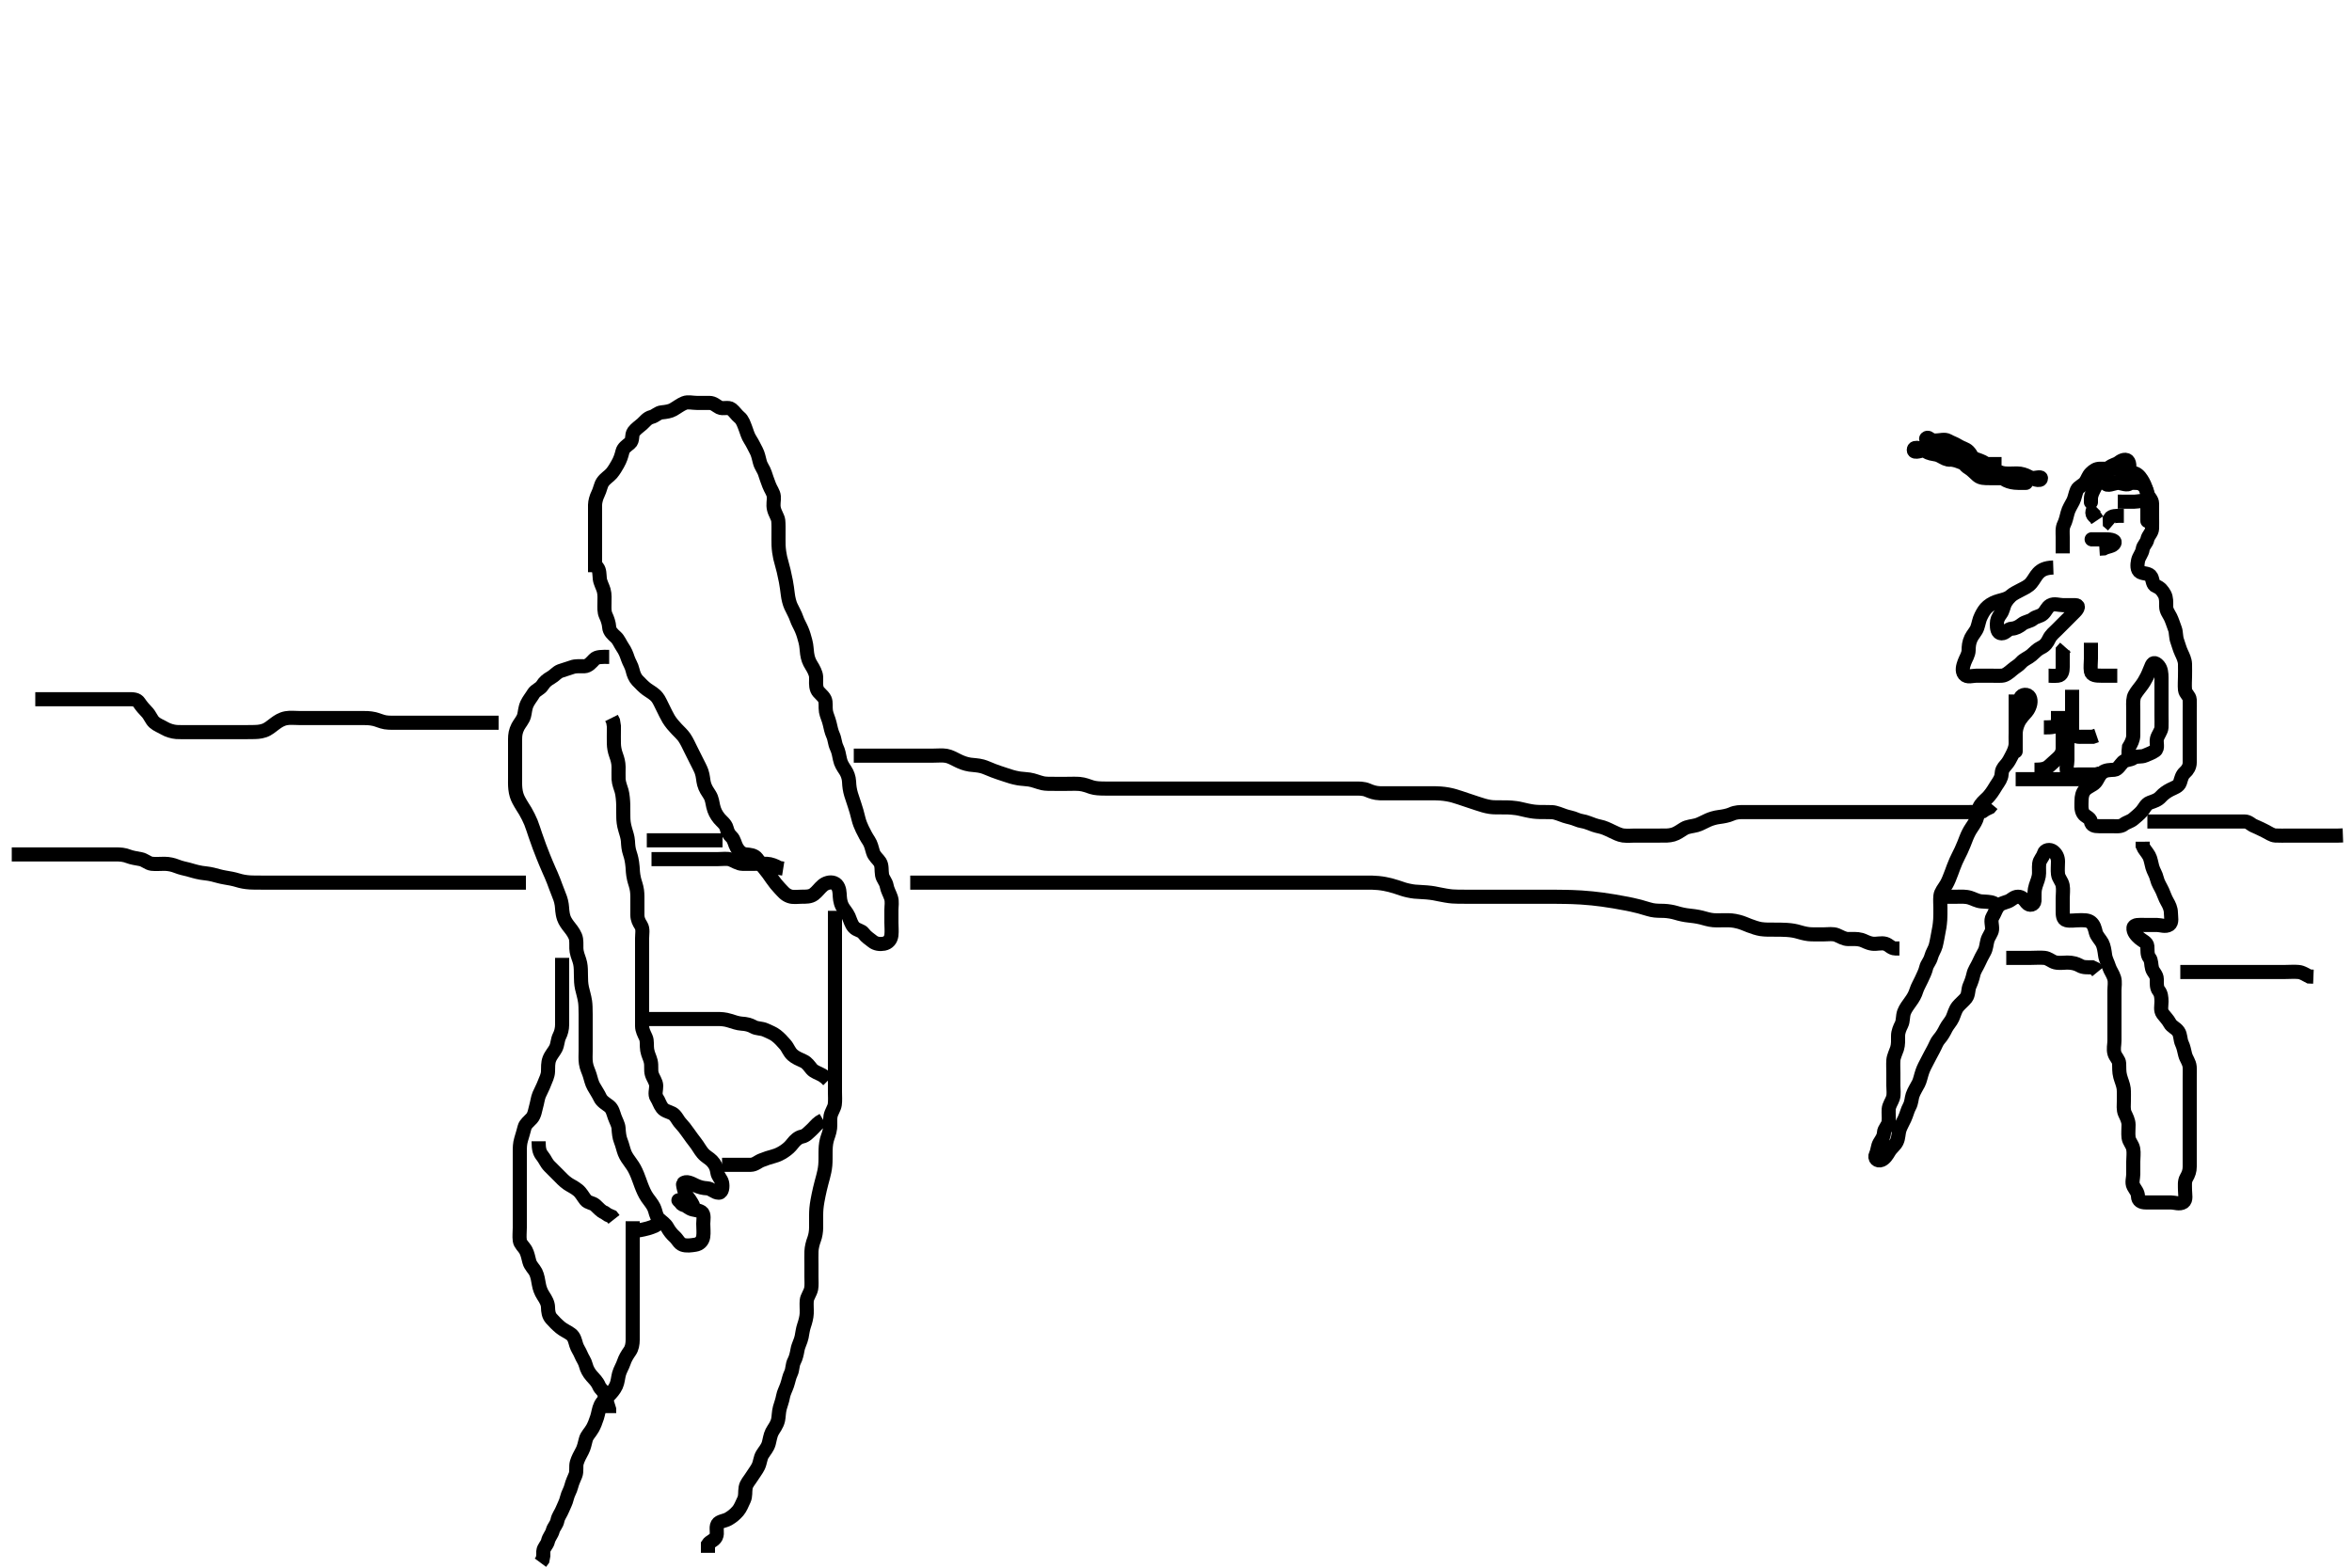 <svg width="500" height="333.333" xmlns="http://www.w3.org/2000/svg" xmlns:svg="http://www.w3.org/2000/svg" xmlns:xlink="http://www.w3.org/1999/xlink">
 <!-- Created with SVG-edit - http://svg-edit.googlecode.com/ -->
 <g display="inline" class="layer">
  <title>Layer 1</title>
  <path t="0,159,182,222,240,257,257,275,275,292,292,308,334,354,371,388,388,404,405,422,438,438,462,494,512,529,548,548,564,564,581,581,599,630,669,688,705,723,739,755,772,789,822,839,856,856,886,925,925,958,982,1021,1054,1086,1110,1127,1150,1174,1214,1232,1254,1278,1295,1318,1318,1340,1357,1374,1391,1407,1424,1424,1440,1440,1458,1487,1487,1510,1528,1545,1563,1563,1581,1581,1597,1615,1632,1632,1650,1650,1668,1685,1711,1711,1711,1735,1735,2039,2060,2061,2061,2076,2076,2076,2076,2093,2093,2093,2093,2093,2109,2109,2109,2126,2126,2143,2144,2159,2160,2176,2192,2209,2209,2209,2227,2227,2227,2243,2244,2260,2260,2277,2277,2294,2294,2310,2310,2327,2344,2344,2362,2362,2379,2379,2396,2397,2414,2414,2431,2431,2448,2466,2466,2484,2501,2501,2518,2518,2535,2535,2552,2570,2570,2570,2587,2587,2587,2587,2605,2621,2622,2622,2638,2638,2656,2656,2677,2677,2694,2711,2711,2729,2729,2745,2761,2761,2778,2795,2811,2828,2846,2863,2864,2887,2912,2976,2999,3024,3102,3142,3143,3168,3192,3246,3261,3278,3296,3312,3329,3329,3346,3362,3379,3379,3396,3414,3414,3431,3431,3456,3456,3511,3536,3554,3571,3571,3589,3589,3616,3648,3665,3683,3683,3700,3701,3718,3718,3718,3719,3736,3736,3736,3753,3753,3753,3771,3771,3792,3816,3881,3898,3916,3933,3934,3951,3968,4010,4032,4047,4064,4082,4082,4098,4098,4114,4115,4132,4132,4149,4149,4167,4167,4167,4183,4184,4201,4201,4201,4218,4218,4235,4235,4253,4253,4271,4271,4271,4287,4288,4288,4305,4306,4323,4323,4323,4340,4341,4358,4359,4375,4393,4393,4410,4411,4431,4432,4449,4466,4466,4482,4482,4500,4515,4515,4533,4550,4550,4566,4566,4583,4600,4600,4616,4633,4650,4651,4668,4668,4686,4703,4720,4768" d="M126.5,121.667C126.5,119.867 126.5,119.024 126.5,118.146C126.5,117.256 126.5,116.345 126.5,115.456C126.5,114.467 126.5,113.688 126.5,112.688C126.5,111.868 126.5,111.067 126.5,110.167C126.5,109.267 126.485,108.362 126.5,107.345C126.511,106.666 126.77,105.715 127.147,104.971C127.554,104.171 127.697,103.132 128.111,102.528C128.685,101.689 129.446,101.313 130,100.667C130.524,100.055 130.976,99.27 131.301,98.696C131.867,97.699 132.097,96.927 132.333,96C132.528,95.236 133.208,94.791 133.889,94.241C134.637,93.639 134.177,92.512 134.721,91.788C135.205,91.145 135.917,90.682 136.5,90.167C137.138,89.603 137.571,88.903 138.5,88.667C139.324,88.457 139.823,87.761 140.685,87.677C141.61,87.587 142.47,87.452 143.1,87.092C143.964,86.598 144.629,86.049 145.475,85.703C146.241,85.389 147.2,85.667 148.1,85.667C149,85.667 149.9,85.667 150.796,85.667C151.721,85.667 152.238,86.277 152.936,86.631C153.707,87.022 154.821,86.463 155.5,87C156.144,87.51 156.596,88.256 157.216,88.752C157.844,89.255 158.155,90.232 158.475,91.077C158.808,91.96 158.973,92.696 159.5,93.5C159.941,94.173 160.331,95.019 160.784,95.867C161.133,96.519 161.314,97.394 161.536,98.267C161.755,99.129 162.38,99.878 162.584,100.552C162.874,101.509 163.159,102.201 163.5,103.146C163.803,103.986 164.438,104.76 164.499,105.552C164.571,106.489 164.285,107.212 164.536,108.256C164.75,109.149 165.367,109.995 165.443,110.672C165.526,111.413 165.5,112.523 165.5,113.379C165.5,114.229 165.485,115.21 165.511,115.939C165.54,116.776 165.71,117.97 165.857,118.576C166.092,119.543 166.313,120.234 166.6,121.409C166.703,121.832 166.897,122.705 167.064,123.58C167.222,124.412 167.375,125.503 167.475,126.359C167.58,127.263 167.841,128.274 168.111,128.867C168.572,129.88 169.042,130.623 169.333,131.5C169.614,132.344 170.049,133.003 170.416,133.868C170.806,134.786 170.983,135.496 171.216,136.353C171.483,137.335 171.461,138.172 171.584,138.983C171.737,139.989 171.968,140.656 172.5,141.5C172.938,142.195 173.448,143.149 173.489,143.877C173.545,144.865 173.341,145.7 173.721,146.645C173.992,147.317 174.963,147.865 175.333,148.667C175.658,149.37 175.43,150.333 175.585,151.268C175.72,152.08 176.146,152.848 176.379,153.867C176.554,154.635 176.761,155.625 177.075,156.292C177.468,157.128 177.447,158.057 177.853,158.91C178.238,159.719 178.374,160.483 178.557,161.424C178.738,162.351 179.19,163.023 179.699,163.783C180.131,164.428 180.461,165.318 180.499,166.183C180.542,167.187 180.653,168.004 180.936,168.939C181.103,169.49 181.502,170.666 181.699,171.264C181.982,172.124 182.216,172.896 182.475,174.005C182.668,174.833 183.017,175.69 183.301,176.268C183.793,177.266 184.186,178.019 184.699,178.783C185.131,179.427 185.346,180.341 185.584,181.183C185.834,182.066 186.692,182.699 187.064,183.303C187.546,184.084 187.343,185.028 187.511,186.031C187.656,186.898 188.333,187.438 188.495,188.367C188.651,189.254 189.118,189.977 189.415,190.867C189.701,191.724 189.5,192.667 189.5,193.467C189.5,194.367 189.5,195.231 189.5,196.188C189.5,197.067 189.607,197.973 189.499,198.867C189.387,199.786 188.843,200.474 187.9,200.656C187.037,200.823 186.133,200.68 185.5,200.167C184.875,199.659 184.13,199.217 183.583,198.468C183.075,197.775 182.172,197.86 181.521,197.146C180.938,196.508 180.716,195.532 180.416,194.867C180.01,193.966 179.358,193.367 179.021,192.667C178.562,191.714 178.542,190.913 178.495,190.014C178.451,189.148 178.186,188.09 177.3,187.752C176.455,187.43 175.467,187.792 174.9,188.277C174.153,188.916 173.778,189.557 173,190.146C172.263,190.704 171.299,190.667 170.333,190.667C169.5,190.667 168.624,190.842 167.839,190.559C166.858,190.205 166.476,189.618 165.751,188.871C165.255,188.36 164.631,187.596 164.161,186.903C163.603,186.078 163.016,185.267 162.5,184.667C161.984,184.067 161.435,183.235 160.911,182.539C160.352,181.797 159.412,181.757 158.5,181.667C157.654,181.583 157.019,180.911 156.621,180.224C156.186,179.471 156.098,178.513 155.501,177.951C154.968,177.448 154.69,176.934 154.464,176.067C154.239,175.201 153.362,174.599 152.9,174.031C152.245,173.224 151.859,172.477 151.621,171.467C151.441,170.699 151.373,169.81 150.889,169.041C150.436,168.321 149.935,167.673 149.667,166.667C149.457,165.882 149.482,165.046 149.143,164.067C148.93,163.451 148.4,162.467 148,161.667C147.7,161.067 147.2,160.067 146.9,159.467C146.4,158.467 146.05,157.656 145.5,156.833C145.122,156.268 144.327,155.506 143.847,155.01C143.319,154.462 142.634,153.687 142.136,152.867C141.78,152.281 141.3,151.267 141,150.667C140.5,149.667 140.142,148.841 139.743,148.324C139.095,147.485 138.293,147.125 137.522,146.567C136.882,146.104 136.185,145.381 135.5,144.667C135.01,144.156 134.663,143.337 134.475,142.492C134.263,141.54 133.76,140.876 133.475,140.031C133.191,139.19 132.933,138.463 132.301,137.552C131.885,136.951 131.514,135.994 130.932,135.467C130.278,134.874 129.555,134.257 129.5,133.345C129.448,132.493 129.128,131.6 128.784,130.868C128.409,130.071 128.5,129.183 128.5,128.319C128.5,127.303 128.596,126.443 128.333,125.5C128.143,124.818 127.594,123.845 127.511,123.077C127.413,122.172 127.489,121.277 127,120.667L126.511,120.056" id="svg_1" stroke-width="3" stroke="#000" fill="none"/>
  <path t="5734,6031,6049,6065,6065,6082,6104,6120,6120,6138,6139,6163,6187,6219,6237,6259,6276,6294,6312,6312,6329,6346,6364,6381,6381,6398,6398,6398,6416,6437,6437,6454,6454,6475,6507,6525,6542,6559,6559,6577,6577,6593,6594,6610,6610,6610,6628,6628,6628,6645,6645,6645,6645,6663,6663,6663,6680,6680,6680,6680,6698,6698,6698,6698,6698,6714,6714,6714,6714,6732,6732,6732,6749,6750,6750,6767,6767,6767,6786,6787,6803,6804,6804,6820,6820,6837,6838,6838,6853,6854,6871,6871,6871,6887,6887,6887,6904,6904,6904,6921,6921,6922,6938,6938,6938,6938,6956,6956,6956,7227,7227,7245,7245,7262,7262,7279,7279,7297,7297,7314,7314,7331,7349,7349,7366,7383,7383,7401,7401,7418,7419,7435,7435,7455,7472,7472,7488,7489,7506,7506,7523,7523,7539,7539,7560,7560,7560,7560,7574,7574,7592,7592,7609,7610,7626,7627,7644,7662,7680,7697,7715,7733,7751,7768,7786,7813,7845,7891,7939,7957,7957,7973,7991,8007,8075,8076,8093,8110,8127,8144,8144,8161,8189,8276,8452,8487,8509,8509,8541,8562,8685,8702,8720,8737,8737,8755,8772,8868,8885,8909,8943,8960,8977,8977,8994,8994,9022,9068,9094,9128,9146,9317,9342,9361,9378,9378,9394,9394,9395,9410,9411,9427,9427,9444,9444,9444,9461,9461,9461,9477,9494,9511,9511,9529,9544,9580,9596,9614,9631,9649,9649,9666,9684,9701,9719,9719,9736,9736,9736,9753,9753,9771,9788,9789,9805,9822,9823,9840,9857,9857,9875,9875,9894,9911,9911,9928,9945,9946,9964,9964,9964,9964,9980,9980,9981,9998,9998,10016,10048,10082,10100,10100,10118,10118,10134,10135,10152,10152,10152,10169,10169,10169,10186,10186,10186,10204,10204,10204,10221,10222,10238,10239,10255,10255,10273,10273,10273,10290,10290,10290,10291,10308,10308,10308,10326,10343,10343,10360,10409,10427,10444,10445,10462,10463,10463,10481,10481,10498,10498,10559,10559" d="M129.5,139.667C127.889,139.667 126.906,139.602 126.3,140.235C125.69,140.871 125.102,141.631 124.195,141.667C123.334,141.701 122.455,141.533 121.522,141.888C120.862,142.139 119.945,142.368 119.111,142.677C118.377,142.95 117.872,143.66 117.1,144.092C116.282,144.55 115.739,145.028 115.278,145.766C114.831,146.484 113.862,146.722 113.416,147.468C112.984,148.19 112.347,148.962 112.021,149.688C111.594,150.637 111.611,151.474 111.416,152.181C111.169,153.077 110.46,153.811 110.111,154.492C109.608,155.472 109.505,156.256 109.5,157.167C109.495,158.067 109.5,158.967 109.5,159.867C109.5,160.767 109.5,161.552 109.5,162.503C109.5,163.268 109.5,164.271 109.5,165.124C109.5,166.088 109.469,166.895 109.557,167.714C109.669,168.752 109.917,169.456 110.262,170.119C110.778,171.112 111.332,171.899 111.675,172.477C112.023,173.064 112.627,174.262 112.864,174.867C113.214,175.76 113.497,176.668 113.805,177.576C114.019,178.209 114.25,178.884 114.667,180C114.979,180.835 115.324,181.707 115.5,182.146C115.845,183.005 116.329,184.169 116.743,185.1C116.977,185.626 117.313,186.342 117.7,187.351C118.012,188.162 118.295,188.985 118.699,189.983C118.976,190.668 119.263,191.342 119.416,192.351C119.539,193.162 119.467,194.015 119.862,195.209C120.083,195.88 120.664,196.669 121.148,197.267C121.636,197.869 122.34,198.85 122.458,199.667C122.602,200.657 122.444,201.476 122.585,202.267C122.768,203.29 123.137,203.888 123.333,204.833C123.495,205.61 123.489,206.441 123.5,207.5C123.51,208.441 123.52,209.126 123.721,210.088C123.894,210.91 124.198,211.762 124.379,212.967C124.468,213.563 124.495,214.467 124.5,215.667C124.503,216.267 124.5,217.167 124.5,218.067C124.5,218.967 124.5,219.856 124.5,220.709C124.5,221.745 124.5,222.42 124.5,223.5C124.5,224.292 124.426,225.16 124.557,226.071C124.702,227.081 125.131,227.812 125.379,228.645C125.605,229.406 125.816,230.341 126.204,231.014C126.741,231.943 127.249,232.699 127.553,233.367C127.94,234.22 128.863,234.708 129.479,235.188C130.223,235.767 130.375,236.697 130.667,237.5C130.971,238.337 131.447,239.148 131.489,239.841C131.555,240.912 131.663,241.835 131.925,242.492C132.328,243.502 132.463,244.313 132.785,245.151C133.059,245.863 133.616,246.633 134.1,247.292C134.721,248.138 135.03,248.695 135.5,249.833C135.821,250.611 135.988,251.171 136.3,251.983C136.685,252.986 137.054,253.85 137.6,254.645C138.063,255.319 138.642,255.966 138.979,256.667C139.438,257.619 139.434,258.589 140.021,259.146C140.746,259.834 141.44,260.217 141.853,260.967C142.314,261.805 142.818,262.413 143.416,262.951C144.054,263.524 144.374,264.392 145.111,264.656C145.948,264.956 146.911,264.8 147.8,264.662C148.73,264.518 149.351,263.897 149.495,262.967C149.633,262.077 149.5,261.146 149.5,260.183C149.5,259.492 149.799,258.16 149.143,257.724C148.356,257.201 147.453,257.36 146.7,256.951C145.902,256.517 145.387,256.003 144.699,255.583C143.875,255.079 144.272,255.022 144.721,255.766C145.097,256.389 146.191,256.297 146.979,256.688C147.716,257.053 147.434,256.487 147.064,255.805C146.528,254.818 145.85,254.266 145.585,253.467C145.302,252.608 145.151,251.73 145.209,251.667C145.836,250.975 147.04,251.646 147.804,252.019C148.691,252.453 149.501,252.629 150.333,252.667C151.196,252.706 151.887,253.603 152.796,253.605C153.557,253.607 153.682,252.289 153.499,251.468C153.318,250.661 152.606,250.139 152.489,249.256C152.367,248.329 152.053,247.586 151.333,246.833C150.744,246.217 150.073,245.989 149.385,245.183C148.842,244.545 148.401,243.687 147.864,243.005C147.334,242.333 146.851,241.658 146.325,240.917C145.672,239.996 145.267,239.472 144.701,238.869C144.032,238.156 143.705,237.16 142.932,236.751C142.279,236.404 141.264,236.22 140.784,235.583C140.207,234.817 140.082,234.112 139.622,233.445C139.117,232.715 139.525,231.666 139.5,230.867C139.471,229.965 138.815,229.244 138.557,228.362C138.314,227.533 138.559,226.63 138.333,225.667C138.141,224.848 137.764,224.286 137.585,223.268C137.422,222.335 137.648,221.37 137.279,220.567C136.92,219.788 136.505,219.031 136.5,218.183C136.495,217.319 136.5,216.292 136.5,215.5C136.5,214.667 136.5,213.688 136.5,212.868C136.5,211.91 136.5,211.014 136.5,210.151C136.5,209.292 136.5,208.345 136.5,207.625C136.5,206.5 136.5,205.709 136.5,204.856C136.5,204.265 136.5,203.068 136.5,202.188C136.5,201.352 136.5,200.353 136.5,199.513C136.5,198.553 136.745,197.536 136.279,196.788C135.82,196.053 135.505,195.481 135.5,194.551C135.496,193.783 135.501,192.82 135.5,191.98C135.499,190.983 135.527,190.161 135.415,189.351C135.275,188.339 134.956,187.657 134.784,186.897C134.515,185.712 134.537,185.015 134.475,184.317C134.356,182.998 134.151,182.184 133.925,181.524C133.591,180.549 133.542,179.781 133.489,178.831C133.447,178.063 133.12,177.071 132.925,176.431C132.57,175.259 132.526,174.42 132.511,173.82C132.477,172.5 132.507,171.784 132.489,171.052C132.472,170.328 132.374,168.99 132.147,168.185C131.958,167.514 131.543,166.555 131.5,165.667C131.462,164.868 131.51,163.952 131.5,163.056C131.49,162.146 131.261,161.352 131,160.646C130.642,159.676 130.519,158.867 130.501,158.067C130.479,157.067 130.5,156.267 130.5,155.269L130.5,154.381L130.333,153.333L130,152.667" id="svg_2" stroke-width="3" stroke="#000" fill="none"/>
  <path t="11891,12082,12100,12100,12119,12120,12136,12136,12136,12153,12153,12153,12169,12169,12186,12186,12203,12219,12219,12237,12237,12254,12254,12270,12270,12289,12304,12304,12322,12339,12339,12357,12375,12392,12392,12408,12408,12408,12426,12443,12444,12461,12461,12478,12478,12478,12496,12496,12514,12531,12531,12549,12549,12567,12567,12584,12601,12622,12637,12654,12671,12671,12687,12688,12704,12704,12721,12756,12786,12806,12821,12840,12858,12858,12876,12894,12911,12927,12927,12927,12945,12945,12962,12962,12980,12980,12998,13017,13296,13313,13314,13331,13348,13349,13366,13366,13387,13387,13404,13421,13440,13465,13483,13501,13521,13538,13557,13577,13594,13617,13641,13665,13683,13701,13745,13784,13802,13819,13960,13961" d="M119.5,203.667C119.5,205.424 119.5,206.324 119.5,207.071C119.5,208.068 119.5,208.903 119.5,209.833C119.5,210.619 119.5,211.441 119.5,212.5C119.5,213.431 119.5,214.265 119.5,215.267C119.5,216.067 119.501,217.065 119.5,217.831C119.499,218.781 119.272,219.631 118.925,220.303C118.506,221.115 118.571,222.066 118.143,222.914C117.793,223.607 117.13,224.287 116.785,225.183C116.464,226.017 116.524,226.988 116.5,227.805C116.471,228.773 116.031,229.511 115.784,230.184C115.438,231.125 115.003,231.889 114.621,232.767C114.328,233.441 114.216,234.435 114,235.167C113.784,235.899 113.655,237.097 113.057,237.767C112.467,238.429 111.701,238.976 111.521,239.688C111.276,240.654 111.024,241.45 110.784,242.267C110.496,243.246 110.502,244.01 110.5,245.041C110.498,245.988 110.5,246.667 110.5,247.645C110.5,248.551 110.5,249.492 110.5,250.183C110.5,251.256 110.5,252.167 110.5,253.067C110.5,253.967 110.5,254.867 110.5,255.767C110.5,256.481 110.5,257.435 110.5,258.167C110.5,259.333 110.5,260.125 110.5,261.056C110.5,261.952 110.376,262.875 110.5,263.767C110.612,264.568 111.347,265.071 111.784,265.867C112.14,266.515 112.312,267.394 112.536,268.267C112.761,269.142 113.543,269.81 113.889,270.503C114.262,271.246 114.417,272.271 114.553,273.067C114.691,273.872 114.966,274.679 115.5,275.5C116.014,276.291 116.481,277.066 116.5,277.967C116.519,278.866 116.623,279.702 117.204,280.367C117.761,281.003 118.463,281.708 119.136,282.267C119.788,282.809 120.541,283.104 121.333,283.667C122.097,284.209 122.24,285.106 122.504,285.962C122.741,286.725 123.188,287.249 123.511,288.056C123.827,288.845 124.315,289.398 124.536,290.267C124.755,291.129 125.181,291.899 125.784,292.583C126.311,293.18 126.956,293.773 127.333,294.667C127.664,295.45 128.318,295.665 128.499,296.468C128.696,297.345 128.557,298.31 129.216,298.751L129.5,299.667L129.5,300.467" id="svg_3" stroke-width="3" stroke="#000" fill="none"/>
  <path t="14773,14941,14941,14961,14962,14976,14976,14993,14993,15009,15009,15009,15026,15026,15026,15026,15042,15042,15042,15060,15060,15060,15076,15076,15094,15110,15127,15146,15164,15181,15182,15199,15199,15216,15217,15233,15251,15252,15270,15270,15287,15287,15304,15304,15304,15321,15321,15337,15338,15355,15372,15372,15390,15390,15410,15427,15444,15444,15461,15477,15499,15499,15517,15534,15534,15559,15559,15582,15583,15594,15612,15612,15631,15665,15665,15694,15712,15729,15751,15769,15804,15823,15841,15861,15879,15926,15959,15959" d="M134.5,259.667C134.5,261.672 134.5,262.416 134.5,263.524C134.5,264.281 134.5,265.319 134.5,266.014C134.5,267.063 134.5,267.721 134.5,268.721C134.5,269.708 134.5,270.423 134.5,271.5C134.5,272.181 134.5,273.146 134.5,274.065C134.5,274.966 134.5,275.856 134.5,276.709C134.5,277.745 134.5,278.646 134.5,279.265C134.5,280.262 134.5,281.181 134.5,282.146C134.5,283.067 134.5,283.967 134.5,284.867C134.5,285.767 134.337,286.669 133.889,287.303C133.404,287.991 132.884,288.823 132.621,289.645C132.364,290.451 131.825,291.269 131.584,292.152C131.391,292.86 131.334,293.89 130.979,294.646C130.563,295.532 129.983,296.17 129.333,296.833C128.855,297.322 128.078,297.937 127.669,298.784C127.283,299.584 127.226,300.436 126.925,301.38C126.631,302.306 126.297,303.12 125.979,303.688C125.432,304.664 124.761,305.191 124.536,306.067C124.312,306.939 124.133,307.815 123.784,308.467C123.331,309.314 122.871,310.138 122.621,310.988C122.379,311.814 122.665,312.829 122.333,313.667C122.055,314.369 121.655,315.165 121.447,316.014C121.222,316.936 120.746,317.541 120.525,318.492C120.293,319.492 119.897,320.098 119.557,320.962C119.228,321.799 118.669,322.438 118.511,323.267C118.329,324.215 117.709,324.668 117.501,325.468C117.289,326.284 116.687,326.838 116.5,327.667C116.3,328.551 115.585,328.952 115.5,329.867L115.5,330.767L115.333,331.667L114.889,332.267" id="svg_4" stroke-width="3" stroke="#000" fill="none"/>
  <path t="17372,17515,17515,17515,17535,17535,17535,17535,17550,17550,17550,17550,17550,17573,17573,17573,17573,17573,17583,17583,17583,17583,17600,17600,17600,17600,17617,17617,17633,17650,17650,17667,17684,17684,17702,17702,17719,17737,17737,17754,17776,17794,17812,17830,17847,17847,17863,17863,17880,17880,17897,17898,17916,17916,17916,17933,17934,17934,17950,17950,17951,17967,17967,17967,17967,17984,17984,17984,17984,17984,18001,18001,18025,18025,18042,18060,18077,18095,18095,18095,18112,18112,18129,18129,18146,18163,18163,18180,18180,18198,18198,18217,18234,18234,18251,18251,18268,18268,18286,18286,18302,18302,18302,18319,18320,18337,18353,18370,18371,18388,18406,18423,18441,18441,18458,18458,18475,18475,18492,18492,18492,18509,18510,18510,18527,18544,18544,18545,18561,18561,18578,18578,18578,18595,18595,18612,18612,18630,18630,18648,18648,18665,18682,18682,18702,18720,18736,18736,18754,18754,18770,18770,18803,18826,18861,18861,18882,18899,18916,18961,19001,19057" d="M177.5,193.667C177.5,195.685 177.5,196.524 177.5,197.155C177.5,198.188 177.5,199.313 177.5,200.113C177.5,200.528 177.5,201.833 177.5,202.751C177.5,203.692 177.5,204.167 177.5,205.114C177.5,206.5 177.5,207.381 177.5,208.231C177.5,208.646 177.5,209.462 177.5,210.667C177.5,211.465 177.5,212.256 177.5,213.41C177.5,214.5 177.5,215.18 177.5,216.125C177.5,216.98 177.5,217.98 177.5,218.82C177.5,219.781 177.5,220.667 177.5,221.467C177.5,222.303 177.5,223.324 177.5,224.071C177.5,225.065 177.5,225.831 177.5,226.783C177.5,227.833 177.5,228.646 177.5,229.557C177.5,230.371 177.5,231.267 177.5,232.167C177.5,233.077 177.578,233.995 177.464,234.841C177.354,235.659 176.74,236.39 176.557,237.324C176.413,238.059 176.554,239.071 176.464,239.867C176.349,240.877 175.96,241.676 175.784,242.352C175.527,243.339 175.512,244.187 175.501,245.068C175.491,245.967 175.521,246.869 175.443,247.767C175.365,248.67 175.147,249.577 174.979,250.208C174.8,250.882 174.493,251.998 174.301,252.832C174.103,253.694 173.926,254.542 173.785,255.328C173.571,256.524 173.502,257.406 173.5,258.319C173.498,259.014 173.501,260.031 173.5,260.967C173.499,261.868 173.331,262.833 173.075,263.503C172.782,264.267 172.533,265.265 172.505,266.067C172.469,267.065 172.5,267.831 172.5,268.783C172.5,269.833 172.5,270.492 172.5,271.5C172.5,272.292 172.579,273.331 172.443,274.014C172.258,274.939 171.562,275.76 171.501,276.552C171.429,277.5 171.531,278.269 171.495,279.267C171.467,280.068 171.202,281.062 170.925,281.867C170.652,282.662 170.576,283.475 170.416,284.267C170.211,285.277 169.72,285.977 169.536,287.031C169.392,287.855 169.199,288.717 168.853,289.367C168.399,290.216 168.526,291.188 168.147,291.971C167.718,292.86 167.668,293.53 167.333,294.5C167.043,295.342 166.601,296.155 166.475,296.877C166.301,297.871 165.961,298.676 165.784,299.352C165.526,300.336 165.573,301.158 165.416,301.897C165.174,303.035 164.457,303.81 164.111,304.503C163.738,305.246 163.656,306.084 163.439,306.867C163.152,307.898 162.581,308.421 162.068,309.267C161.605,310.03 161.627,310.883 161.215,311.783C160.897,312.476 160.219,313.33 159.8,314.014C159.322,314.794 158.656,315.434 158.511,316.303C158.343,317.305 158.544,318.054 158.147,318.91C157.724,319.822 157.375,320.7 156.889,321.267C156.248,322.015 155.635,322.499 154.852,322.962C154.088,323.414 152.894,323.442 152.536,324.092C152.097,324.888 152.639,325.918 152.216,326.78C151.817,327.593 150.925,327.703 150.505,328.371L150.5,329.267L150.5,330.167" id="svg_5" stroke-width="3" stroke="#000" fill="none"/>
  <path t="22056,22308,22326,22361,22381,22381,22396,22396,22413,22429,22429,22446,22463,22463,22463,22480,22501,22501,22521,22543,22560,22577,22600,22633,22655,22655,22675,22690" d="M114.5,242.667C114.5,244.467 114.745,245.105 115.333,245.833C115.897,246.532 116.108,247.269 116.8,247.967C117.298,248.469 118,249.167 118.7,249.867C119.2,250.367 119.875,251.115 120.667,251.667C121.299,252.107 122.06,252.409 122.864,253.067C123.541,253.621 123.892,254.375 124.5,255.146C124.993,255.771 125.937,255.732 126.525,256.241C127.174,256.803 127.722,257.545 128.5,257.833L129.2,258.314L130.064,258.692L130.525,259.277" id="svg_6" stroke-width="3" stroke="#000" fill="none"/>
  <path t="23631,23857,23857,23874,23874,23904,23904" d="M135.5,261.667C137.505,261.31 138.249,261.056 139.167,260.667L139.839,260.267L140.667,259.667L141.325,259.277" id="svg_7" stroke-width="3" stroke="#000" fill="none"/>
  <path t="24610,24751,24784,24803,24832,24855,24888,24920,24937,24954,24970,24970,24987,24988,25005,25032,25078,25104,25121,25138,25198,25216,25240,25327,25344,25361,25378,25396,25414" d="M153.5,247.667C155.111,247.667 156,247.667 156.9,247.667C157.8,247.667 158.7,247.684 159.6,247.667C160.526,247.649 161.075,247.01 161.911,246.692C162.792,246.356 163.499,246.093 164.5,245.833C165.266,245.635 166.055,245.24 166.721,244.788C167.456,244.291 167.95,243.845 168.525,243.103C169.01,242.478 169.667,241.833 170.5,241.667C171.333,241.5 171.852,240.84 172.447,240.314C173.085,239.751 173.525,239.092 174.204,238.614L175,238.146" id="svg_8" stroke-width="3" stroke="#000" fill="none"/>
  <path t="26026,26203,26220,26221,26238,26238,26257,26274,26291,26308,26324,26324,26342,26342,26358,26359,26376,26376,26391,26391,26391,26407,26407,26424,26424,26441,26465,26465,26499,26499,26517,26535,26535,26551,26569,26569,26586,26604,26605,26626,26626,26641,26659,26675,26675,26694,26709,26729,26753,26792,26832" d="M135.5,216.667C137.325,216.667 138.333,216.667 139.125,216.667C140.153,216.667 140.847,216.667 141.864,216.667C142.8,216.667 143.7,216.667 144.6,216.667C145.5,216.667 146.257,216.667 147.157,216.667C147.905,216.667 148.9,216.667 149.7,216.667C150.7,216.667 151.5,216.66 152.5,216.667C153.3,216.672 154.113,216.706 155.1,217.019C155.913,217.277 156.896,217.614 157.664,217.656C158.613,217.708 159.45,217.909 160.143,218.314C160.898,218.755 161.895,218.617 162.743,219.019C163.553,219.404 164.35,219.679 165,220.188C165.768,220.789 166.239,221.33 166.9,222.077C167.54,222.8 167.722,223.64 168.5,224.333C169.095,224.864 169.963,225.24 170.8,225.614C171.572,225.959 171.971,226.613 172.553,227.309C173.046,227.901 174,228.167 174.796,228.614L175.475,229.092L176.075,229.692" id="svg_9" stroke-width="3" stroke="#000" fill="none"/>
  <path t="27629,27869,27887,27905,27905,27922,27938,27956,27973,27973,27991,27991,28009,28026,28026,28043,28043,28058,28076,28093,28113,28132,28132,28146,28147,28147,28165,28165,28165,28186,28214,28234" d="M138.5,182.667C140.3,182.667 141.136,182.667 141.984,182.667C142.847,182.667 143.864,182.667 144.8,182.667C145.7,182.667 146.5,182.667 147.385,182.667C148.325,182.667 149.016,182.667 150,182.667C150.985,182.667 151.711,182.667 152.7,182.667C153.628,182.667 154.585,182.505 155.301,182.752C156.187,183.057 156.91,183.649 157.822,183.667C158.542,183.681 159.667,183.667 160.453,183.667C161.275,183.667 162.334,183.646 163.038,183.671C163.84,183.7 164.864,184.092 165.6,184.545L166.5,184.688" id="svg_10" stroke-width="3" stroke="#000" fill="none"/>
  <path t="28943,29167,29186,29186,29202,29219,29235,29252,29269,29287,29287,29309,29341,29359,29389,29444,29500,29692" d="M137.5,178.667C139.257,178.667 140.153,178.667 141.016,178.667C141.979,178.667 142.9,178.667 143.8,178.667C144.7,178.667 145.6,178.667 146.5,178.667C147.3,178.667 148.2,178.667 149.1,178.667C150,178.667 150.9,178.667 151.8,178.667L152.7,178.667L153.6,178.667" id="svg_11" stroke-width="3" stroke="#000" fill="none"/>
  <path t="31310,31532,31549,31549,31566,31583,31601,31621,31638,31638,31655,31676,31676,31676,31693,31739,31764,31781,31799,31817,31839,32012,32029,32052,32076,32100,32118,32153,32173,32190,32207,32228,32228,32245,32262,32279,32297,32297,32314,32315,32331,32331,32380,32397,32415,32432,32452,32452,32484,32516,32563,32725,32743,32758,32775,32792,32812,32812,32829,32829,32846,32863,32881,32899,32916,32933,32933,32965,32965,32983,33000,33017,33061,33079,33096,33125,33157,33196,33236,33236,33253,33413,33430,33447,33465,33465,33482,33483,33501,33518,33535,33553,33553,33571,33588,33605,33605,33622,33622,33640,33640,33661,33661,33678,33694,33725,33744,33762,33762,33781,33820,33956,33991,33991,34012,34013,34028,34045,34045,34045,34062,34062,34078,34095,34113,34113,34128,34129,34146,34146,34163,34163,34180,34197,34215,34232,34232,34249,34316" d="M425.5,98.667C423.675,98.667 422.667,98.667 421.805,98.667C420.9,98.667 420,98.669 419.1,98.667C418.195,98.664 417.322,98.526 416.521,98.167C415.731,97.813 414.835,97.698 414,97.646C413.35,97.606 412.514,96.849 411.699,96.668C410.821,96.474 410.099,96.466 409.416,95.951C408.801,95.486 406.843,94.724 406.843,95.667C406.843,96.524 408.6,95.667 409.5,95.667C410.379,95.667 410.93,96.037 411.721,96.545C412.468,97.024 413.108,97.149 413.787,97.581C414.532,98.057 415.553,97.311 416.479,97.688C417.28,98.013 417.616,98.99 418.5,99.5C419.152,99.876 419.684,100.488 420.385,101.099C421.055,101.682 421.931,101.665 422.936,101.667C423.8,101.668 424.7,101.667 425.6,101.667C426.5,101.667 427.277,101.791 428.1,102.241C428.88,102.669 429.8,102.667 430.697,102.667C430.791,102.667 429.9,102.672 429,102.667C428.089,102.661 427.162,102.481 426.5,102.146C425.642,101.712 425.103,100.993 424.2,100.724C423.337,100.467 422.674,100.182 421.979,99.667C421.291,99.156 420.5,98.667 420,98.167C419.301,97.467 419.116,96.647 418.416,95.952C417.869,95.408 417.071,95.296 416.279,94.788C415.532,94.31 414.891,94.159 414.143,93.724C413.412,93.299 412.4,93.667 411.5,93.667C410.7,93.667 409.166,93.503 409.521,93.188C410.101,92.671 410.882,94.144 411.667,94.667C412.304,95.091 413.358,95.422 414.089,95.692C414.937,96.005 415.697,96.624 416.6,96.667C417.499,96.709 418.2,96.723 419,97.167C419.805,97.613 420.689,97.784 421.5,98.188C422.361,98.616 422.971,99.208 423.667,99.667C424.469,100.196 425.322,100.573 426.089,100.656C426.995,100.754 427.9,100.666 428.8,100.667C429.7,100.667 430.551,100.968 431.2,101.314C432.049,101.767 433.879,102.545 433.879,101.667C433.879,101.288 432.743,101.667 431.847,101.667C430.984,101.667 429.971,101.685 429.167,101.5C428.238,101.286 427.519,100.961 426.643,100.788C425.713,100.605 424.8,100.668 423.979,100.667C423.016,100.665 422.071,100.668 421.384,100.099C420.789,99.605 420.18,98.904 419.325,98.652C418.387,98.375 417.866,97.892 417.1,97.277C416.353,96.678 415.4,96.667 414.5,96.667L413.7,96.667L412.8,96.667L411.9,96.667" id="svg_12" stroke-width="3" stroke="#000" fill="none"/>
  <path t="35311,35559,35599,35622,35647,35666,35683,35683,35701,35716,35749,35789,35830,35830,35878,35895,35927,35952,35991,36023,36047,36088,36142,36175,36214,36214,36247,36279,36311,36329,36346,36368,36399,36420,36447,36468,36502,36550,36583,36607,36625,36642,36660,36679,36679,36727,36766,36766,36799,36831,36871,36889,36906,36924,36942,36960,36960,36983,37110,37128,37152,37187,37207,37232,37232,37250,37271,37288,37305,37305,37321,37338,37354,37371,37388,37405,37405,37422,37439,37439,37455,37472,37472,37489,37507,37507,37524,37525,37542,37559,37559,37559,37576,37594,37612,37640,37672,37689,37689,37712,37736,37777,37800,37817,37840,37872,37904,37904,37936,37968,38000,38024,38073,38091,38109,38126,38143,38160,38177,38194,38211,38211,38229,38247,38272,38272,38290,38312,38330,38348,38365,38384,38401,38503,38528,38553,38655,38711,38759,38793,38817,38849,38873,38892,38908,38929,38953,38985,39024,39049,39088,39128,39161,39161,39178,39196,39213,39230,39230,39247,39264,39297,39314,39314,39337,39369,39386,39404,39421,39443,39465,39483,39501,39521,39538,39608,39648,39682,39699,39716,39733,39734,39755,39817,39857,39882,39899,39922,39946,39963,39980,39997,40018,40042,40061,40078,40169,40290,40307,40328,40328,40345,40345,40345,40362,40362,40379,40379,40379,40395,40489,40514,40546,40564,40581,40581,40598,40615,40633,40659,40697,40850,40867" d="M438.5,117.667C438.5,115.867 438.5,115.067 438.5,114.167C438.5,113.267 438.363,112.31 438.784,111.467C439.114,110.805 439.314,109.94 439.536,109.067C439.755,108.204 440.289,107.413 440.721,106.567C441.056,105.911 441.167,104.993 441.521,104.188C441.834,103.475 442.83,103.215 443.333,102.5C443.823,101.805 443.925,101.164 444.5,100.609C445.113,100.019 445.6,99.667 446.5,99.667C447.3,99.667 448.2,99.667 449.1,99.667C450,99.667 450.844,99.734 451.525,100.241C452.166,100.719 453.172,100.339 453.979,100.688C454.693,100.996 455.189,101.765 455.584,102.468C456.044,103.285 456.24,104.106 456.504,104.962C456.741,105.725 457.49,106.187 457.5,107.077C457.511,107.988 457.5,108.805 457.5,109.833C457.5,110.667 457.527,111.467 457.5,112.367C457.471,113.311 456.667,113.833 456.5,114.667C456.333,115.5 455.617,115.956 455.5,116.767C455.369,117.672 454.7,118.319 454.521,119.167C454.335,120.047 454.254,121.251 455,121.646C455.758,122.047 456.895,121.818 457.333,122.667C457.663,123.305 457.59,124.368 458.351,124.641C459.235,124.959 459.742,125.62 460.147,126.367C460.561,127.128 460.499,128.067 460.5,128.967C460.501,129.865 461.048,130.486 461.416,131.236C461.766,131.949 462.024,132.826 462.379,133.767C462.629,134.431 462.521,135.437 462.853,136.319C463.118,137.026 463.336,137.953 463.721,138.767C464.056,139.475 464.47,140.318 464.499,141.183C464.532,142.187 464.5,143 464.5,143.917C464.5,144.661 464.404,145.701 464.5,146.667C464.584,147.512 465.457,147.949 465.5,148.767C465.547,149.665 465.5,150.467 465.5,151.367C465.5,152.309 465.5,153.188 465.5,154.067C465.5,154.967 465.5,155.867 465.5,156.767C465.5,157.667 465.5,158.467 465.5,159.367C465.5,160.267 465.502,161.167 465.5,162.146C465.498,163.019 465.053,163.72 464.475,164.241C463.837,164.815 463.71,165.507 463.443,166.367C463.174,167.233 462.153,167.503 461.4,167.888C460.637,168.278 459.923,168.772 459.39,169.371C458.715,170.131 457.963,170.322 457.021,170.667C456.184,170.973 455.845,171.91 455.279,172.545C454.743,173.145 454.091,173.66 453.5,174.167C452.906,174.676 452.062,174.829 451.447,175.314C450.798,175.826 449.8,175.667 448.9,175.667C448,175.667 447.1,175.667 446.2,175.667C445.301,175.667 444.627,175.54 444.479,174.667C444.334,173.809 443.291,173.675 442.853,172.962C442.35,172.146 442.498,171.167 442.5,170.267C442.502,169.367 442.689,168.539 443.204,167.967C443.86,167.239 444.88,166.984 445.416,166.381C445.994,165.731 446.139,164.894 446.9,164.277C447.644,163.675 448.603,163.739 449.5,163.667C450.207,163.609 450.679,162.659 451.333,162C451.819,161.511 452.869,161.629 453.521,161.167C454.186,160.695 455.245,160.998 456,160.646C456.757,160.293 457.374,160.151 458.143,159.609C458.875,159.094 458.317,157.936 458.536,157.067C458.753,156.204 459.457,155.47 459.5,154.667C459.542,153.868 459.5,152.967 459.5,152.067C459.5,151.167 459.5,150.267 459.5,149.367C459.5,148.467 459.5,147.567 459.5,146.614C459.5,145.865 459.5,144.967 459.5,144.067C459.5,143.167 459.409,142.25 458.925,141.641C458.421,141.007 457.782,140.688 457.447,141.428C457.057,142.29 456.804,143.076 456.4,143.867C455.988,144.671 455.634,145.282 455.017,146.067C454.536,146.679 453.763,147.645 453.614,148.262C453.397,149.162 453.5,150.146 453.5,151.067C453.5,151.967 453.5,152.867 453.5,153.767C453.5,154.667 453.518,155.467 453.5,156.367C453.482,157.267 453.075,158.067 452.585,158.867L452.5,159.767L452.5,160.667L452.333,161.5" id="svg_13" stroke-width="3" stroke="#000" fill="none"/>
  <path t="41452,41693,41710,41727,41728,41748,41748,41767,41782,41782,41799,41816,41833,41834,41849,41850,41867,41883,41899,41932,41950,41966,41983,41983,42000,42000,42016,42016,42034,42034,42051,42067,42084,42108,42140,42140,42235,42277,42277,42295,42312,42334,42356,42373,42390,42408,42408,42426,42443,42460,42460,42477,42501,42518,42534,42551,42552,42568,42587,42603,42603,42621,42638,42638,42669,42708,42708,42749,42804,42805,42981,43006,43047,43071,43102,43133,43133,43157,43174,43191,43260,43301,43320,43337,43353,43373,43373,43390,43407,43492,43492,43517,43589,43684,43704,43721,43738,43738,43755,43788,43788,43814,43814,43839,43855" d="M436.5,120.667C434.8,120.724 433.977,121.164 433.3,121.868C432.782,122.407 432.404,123.224 431.8,123.957C431.193,124.693 430.352,125.034 429.7,125.383C428.853,125.836 428.022,126.211 427.4,126.766C426.764,127.334 425.826,127.518 424.984,127.751C424.103,127.994 423.282,128.365 422.584,128.951C421.927,129.502 421.533,130.203 421.147,130.971C420.704,131.853 420.674,132.532 420.333,133.5C420.083,134.212 419.358,134.966 419.021,135.667C418.562,136.619 418.51,137.465 418.5,138.267C418.489,139.167 417.911,139.985 417.621,140.767C417.306,141.618 417.007,142.667 417.585,143.381C418.188,144.126 419.3,143.667 420.2,143.667C421.1,143.667 422,143.667 422.9,143.667C423.8,143.667 424.702,143.721 425.6,143.667C426.304,143.624 427.06,143.013 427.8,142.371C428.467,141.793 429.115,141.508 429.669,140.865C430.257,140.184 431.204,139.879 431.857,139.309C432.542,138.712 433.086,138.074 433.9,137.692C434.781,137.278 435.225,136.624 435.584,135.867C435.995,135.001 436.7,134.467 437.3,133.867C438,133.167 438.6,132.567 439.2,131.967C439.9,131.267 440.501,130.668 441.1,130.067C441.792,129.372 442.039,128.685 441.143,128.667C440.3,128.65 439.4,128.667 438.5,128.667C437.7,128.667 436.677,128.254 435.857,128.724C435.169,129.118 434.96,129.913 434.333,130.5C433.713,131.081 432.83,131.064 432.215,131.583C431.549,132.143 430.562,132.147 429.857,132.719C429.239,133.221 428.499,133.629 427.7,133.667C426.782,133.709 426.35,134.688 425.5,134.667C424.594,134.644 424.5,133.567 424.5,132.667C424.5,131.867 424.762,131.242 425.333,130.5C425.798,129.896 425.936,128.841 426.301,128.151L426.796,127.428L427.475,126.703" id="svg_14" stroke-width="3" stroke="#000" fill="none"/>
  <path t="44567,44807,44824,44841,44858,44858,44878,44878,44910,44974,44974,44992,45023,45117,45135,45152,45152,45170,45170,45187,45187,45187,45208,45225,45225,45255,45301,45327,45477,45477,45503,45521,45538,45559,45559,45559,45576,45576,45593,45593,45593,45610,45610,45626,45643,45663,45663,45703,45735,45775,45796,45810,45810,45827,45845,45845,45845,45862,45862,45878,45878,45896,45896,45913,45913,45913,45930,45930,45948,45948,45948,45965,45965,45982,45983,45983,45999,46000,46000,46017,46019,46019,46326,46346,46346,46363,46363,46363,46379,46379,46379,46396,46396,46396,46396,46413,46413,46430,46430,46447,46465,46482,46482,46499,46499,46516,46533,46550,46550,46568,46568,46585,46585,46602,46602,46620,46638,46656,46656,46673,46690,46708,46730,46746,46746,46763,46763,46780,46781,46796,46814,46814,46830,46830,46847,46847,46864,46881,46881,46898,46899,46916,46934,46950,46968,46985,47002,47019,47037,47056,47056,47081,47312,47333,47352,47369,47386,47403,47421,47421,47439,47439,47455,47455,47472,47473,47490,47490,47508,47529,47548,47548,47565,47583,47599,47599,47615,47633,47633,47650,47673,47673,47691,47708,47725,47743,47743,47759,47777,47795,47795,47816,47816,47833,47833,47850,47850,47866,47866,47883,47899,47916,47916,47933,47950,47967,47984,47984,48001,48018,48035,48057,48057,48081,48115,48134,48134,48151,48152,48168,48217,48304,48372,48389,48436,48469,48501,48548,48588,48605,48630,48708,49037,49054,49071,49071,49088,49088,49106,49106,49123,49123,49142,49159,49213,49269,49349,49453,49509,49543,49561,49578,49595,49615,49632,49649,49670,49671,49688,49704,49727,49751,49807,49845,49910,49910,50070,50110,50158,50230,50270,50326,50406,50439,50456,50473,50491,50507,50524,50524,50525,50541,50558,50576,50576,50593,50593,50610,50627,50645,50662,50662,50679,50697,50697,50715,50926,50944,50961,50961,50978,50978,50995,50995,51013,51013,51030,51047,51064,51065,51082,51082,51099,51099,51117,51117,51117,51134,51150,51150,51168,51186,51186,51204,51225,51248,51289,51309,51326,51326,51343,51368,51400,51417,51434,51451,51475,51475,51504,51521,51543,51559,51576,51631,51679,51719,51784,51816,51848,51880,51912,52055,52055,52207,52263,52319,52367,52407,52432,52457,52481,52497,52515,52532,52549,52566,52583,52583,52584,52601,52601,52618,52636,52653,52671,52689,52706,52723,52746,52746,52764,52779,52796,52813,52830,52848,52863,52864,52880,52880,52897,52914,52932,52932,52949,52949,52969,53004,53025,53049,53049,53073,53105,53161,53162,53185,53224,53241,53266,53297,53321,53347,53386,53404,53421,53441,53459,53476,53498,53547,53565,53565,53581,53601,53680,53752,54033,54066,54098,54137,54170,54202,54257,54257,54305,54425,54442,54460,54477,54494,54512,54512,54529,54530,54530,54550,54551,54567,54585,54586,54602,54618,54658,54658,54684,54701,54746,54802" d="M428.5,147.667C428.5,149.467 428.5,150.367 428.5,151.188C428.5,152.152 428.5,152.877 428.5,153.866C428.5,154.795 428.5,155.715 428.5,156.667C428.5,157.467 428.5,158.367 428.5,159.267C428.5,160.125 428.5,159.779 428.5,158.831C428.5,158.065 428.5,157.062 428.5,156.209C428.5,155.245 428.5,154.452 428.5,153.677C428.501,152.637 428.742,151.713 429.147,150.967C429.561,150.206 429.183,149.205 429.509,148.371C429.812,147.595 431.09,147.491 431.479,148.277C431.873,149.075 431.589,150.137 431.057,150.988C430.706,151.551 430.081,152.023 429.387,153.067C429.003,153.643 428.619,154.66 428.536,155.467C428.454,156.263 428.504,157.262 428.5,158.01C428.495,159.031 428.106,159.801 427.667,160.667C427.324,161.342 426.962,162.076 426.415,162.665C425.817,163.308 425.548,163.768 425.5,164.667C425.457,165.47 424.945,166.164 424.4,166.988C423.95,167.669 423.656,168.302 422.847,169.262C422.35,169.852 421.567,170.419 421.042,171.167C420.511,171.921 420.578,172.704 420.333,173.667C420.128,174.475 419.698,175.181 419.1,176.052C418.699,176.636 418.293,177.433 418,178.188C417.692,178.981 417.313,179.987 416.9,180.856C416.512,181.672 416.087,182.471 415.8,183.124C415.38,184.08 415.103,184.893 414.9,185.441C414.506,186.502 414.131,187.437 413.8,188.005C413.254,188.94 412.588,189.655 412.504,190.481C412.408,191.433 412.5,192.208 412.5,193.069C412.5,193.967 412.507,194.878 412.464,195.503C412.372,196.837 412.222,197.549 412.075,198.271C411.931,198.971 411.75,200.185 411.5,201.104C411.286,201.89 410.777,202.55 410.525,203.481C410.271,204.422 409.663,204.999 409.5,205.688C409.274,206.644 408.883,207.375 408.475,208.267C408.102,209.08 407.624,209.879 407.416,210.552C407.12,211.511 406.723,212.2 406.1,213.041C405.715,213.562 405.05,214.467 404.785,215.183C404.439,216.12 404.637,217.023 404.216,217.867C403.886,218.528 403.502,219.367 403.5,220.267C403.498,221.167 403.562,222.097 403.279,222.988C403.056,223.687 402.565,224.639 402.504,225.419C402.435,226.317 402.5,227.183 402.5,228.167C402.5,228.988 402.5,229.877 402.5,230.867C402.5,231.646 402.668,232.681 402.415,233.465C402.159,234.258 401.571,234.983 401.511,235.841C401.445,236.78 401.597,237.557 401.489,238.481C401.378,239.441 400.543,239.949 400.5,240.867C400.458,241.766 399.955,242.338 399.557,243.024C399.134,243.755 399.17,244.702 398.784,245.467C398.384,246.259 399.099,247.025 399.979,246.646C400.693,246.338 401.177,245.562 401.584,244.865C402.066,244.039 402.837,243.55 403.215,242.781C403.649,241.897 403.518,241.045 403.857,240.067C404.07,239.451 404.616,238.474 404.889,237.877C405.362,236.846 405.489,236.058 405.925,235.267C406.378,234.445 406.353,233.533 406.585,232.867C406.894,231.981 407.402,231.233 407.853,230.362C408.167,229.754 408.332,228.803 408.667,227.833C408.904,227.146 409.331,226.314 409.784,225.467C410.133,224.815 410.553,223.967 411,223.167C411.447,222.367 411.693,221.543 412.204,220.967C412.855,220.234 413.297,219.419 413.667,218.667C414.009,217.97 414.743,217.205 415.064,216.492C415.477,215.575 415.622,214.747 416.21,214.014C416.652,213.463 417.539,212.74 417.958,212.188C418.534,211.428 418.336,210.409 418.721,209.567C419.027,208.897 419.329,208.047 419.521,207.167C419.705,206.32 420.288,205.533 420.584,204.867C420.965,204.009 421.385,203.223 421.853,202.367C422.26,201.621 422.261,200.835 422.5,199.952C422.721,199.135 423.421,198.35 423.479,197.667C423.562,196.691 423.106,195.737 423.585,194.952C424.075,194.148 424.241,193.44 424.721,192.788C425.235,192.09 425.997,191.994 426.889,191.656C427.621,191.379 428.111,190.667 429,190.667C429.889,190.667 430.328,191.293 430.857,191.962C431.442,192.703 432.457,192.385 432.5,191.566C432.541,190.782 432.448,189.822 432.585,189.065C432.77,188.048 433.23,187.285 433.415,186.268C433.552,185.511 433.391,184.545 433.5,183.667C433.612,182.767 434.256,182.352 434.501,181.468C434.722,180.673 435.79,180.518 436.447,181.019C437.124,181.535 437.495,182.277 437.5,183.167C437.505,184.067 437.393,184.973 437.501,185.867C437.613,186.786 438.31,187.321 438.489,188.267C438.657,189.151 438.5,190.067 438.5,190.962C438.5,191.833 438.5,192.767 438.5,193.667C438.5,194.467 438.497,195.482 439.301,195.665C440.178,195.865 441.1,195.667 442,195.667C442.9,195.667 443.848,195.596 444.475,196.092C445.14,196.619 445.326,197.395 445.536,198.267C445.717,199.019 446.531,199.816 446.889,200.492C447.247,201.167 447.389,202.153 447.511,203.077C447.632,204.004 448.065,204.644 448.379,205.645C448.599,206.349 449.186,207.089 449.443,207.967C449.696,208.832 449.5,209.767 449.5,210.552C449.5,211.492 449.5,212.5 449.5,213.256C449.5,214.167 449.5,215.067 449.5,215.971C449.5,216.833 449.5,217.688 449.5,218.667C449.5,219.456 449.5,220.5 449.5,221.292C449.5,222.151 449.218,223.058 449.511,224.02C449.731,224.743 450.467,225.38 450.496,226.076C450.536,227.066 450.461,227.884 450.721,228.867C450.938,229.686 451.379,230.66 451.464,231.456C451.541,232.178 451.5,233.167 451.5,234.151C451.5,234.841 451.351,235.964 451.721,236.767C452.03,237.435 452.495,238.267 452.5,239.167C452.505,240.056 452.391,240.959 452.501,241.867C452.613,242.786 453.31,243.321 453.489,244.267C453.657,245.151 453.5,246.067 453.5,246.967C453.5,247.867 453.5,248.767 453.5,249.667C453.5,250.467 453.137,251.464 453.536,252.231C453.931,252.99 454.472,253.468 454.5,254.367C454.529,255.311 455.204,255.664 456.143,255.667C457.021,255.669 457.9,255.667 458.8,255.667C459.7,255.667 460.6,255.667 461.5,255.667C462.3,255.667 463.359,256.137 464.143,255.609C464.827,255.149 464.5,253.967 464.5,253.067C464.5,252.167 464.361,251.198 464.784,250.468C465.263,249.642 465.5,248.962 465.5,248.067C465.5,247.167 465.5,246.245 465.5,245.333C465.5,244.661 465.5,243.672 465.5,242.637C465.5,241.869 465.5,240.967 465.5,240.067C465.5,239.167 465.5,238.267 465.5,237.367C465.5,236.467 465.5,235.567 465.5,234.667C465.5,233.867 465.5,232.967 465.5,232.067C465.5,231.167 465.5,230.267 465.5,229.367C465.5,228.465 465.545,227.498 465.489,226.841C465.403,225.825 464.755,225.139 464.536,224.267C464.316,223.393 464.193,222.615 463.853,221.91C463.442,221.059 463.6,220.049 463.075,219.313C462.503,218.513 461.686,218.336 461.279,217.567C460.878,216.809 460.261,216.221 459.784,215.583C459.21,214.815 459.5,213.867 459.5,212.967C459.5,212.067 459.411,211.249 458.925,210.641C458.427,210.017 458.505,209.067 458.5,208.188C458.495,207.241 457.725,206.73 457.504,205.962C457.257,205.101 457.409,204.25 456.925,203.641C456.421,203.007 456.556,202.018 456.497,201.184C456.44,200.371 455.47,200.059 454.833,199.5C454.173,198.921 453.45,198.138 453.547,197.277C453.631,196.525 454.9,196.667 455.8,196.667C456.7,196.667 457.6,196.667 458.5,196.667C459.3,196.667 460.359,197.137 461.143,196.609C461.827,196.149 461.51,194.967 461.5,194.067C461.49,193.166 461.1,192.385 460.699,191.696C460.25,190.926 460.032,190.153 459.7,189.435C459.247,188.456 458.747,187.794 458.525,186.841C458.293,185.842 457.815,185.263 457.557,184.367C457.308,183.5 457.215,182.607 456.853,181.967C456.388,181.146 455.784,180.583 455.501,179.865L455.5,178.967" id="svg_15" stroke-width="3" stroke="#000" fill="none"/>
  <path t="55511,55742,55758,55775,55792,55793,55810,55827,55827,55844,55844,55874,55874,55956,56004,56054,56078,56111,56143,56143" d="M428.5,165.667C430.2,165.667 431.2,165.667 432.021,165.667C432.984,165.667 433.675,165.667 434.747,165.667C435.667,165.667 436.5,165.667 437.479,165.667C438.253,165.667 439.148,165.667 439.931,165.667C440.936,165.667 441.8,165.667 442.7,165.667C443.7,165.667 444.6,165.667 445.5,165.667L446.2,165.609" id="svg_16" stroke-width="3" stroke="#000" fill="none"/>
  <path t="56959,57233,57250,57250,57268,57286,57303,57303,57327,57327,57351,57415,57447,57686" d="M412.5,190.667C414.257,190.667 415.153,190.667 416.016,190.667C416.979,190.667 417.828,190.581 418.821,190.888C419.522,191.105 420.322,191.579 421.195,191.662C422.139,191.752 423.021,191.688 423.8,192.019L424.6,192.545" id="svg_17" stroke-width="3" stroke="#000" fill="none"/>
  <path t="60148,60457,60497,60530,60576,60657,60674,60753,60786,60833,60881,60881,60937,60993" d="M444.5,136.667C444.5,138.277 444.5,139.167 444.5,140.067C444.5,140.967 444.349,141.879 444.5,142.766C444.645,143.618 445.7,143.667 446.6,143.667C447.5,143.667 448.3,143.667 449.2,143.667L450.1,143.667" id="svg_18" stroke-width="3" stroke="#000" fill="none"/>
  <path t="61691,61994,62074,62138,62194,62234,62234,62259,62292,62324,62341,62358" d="M435.5,143.667C435.7,143.667 436.604,143.755 437.5,143.667C438.346,143.583 438.5,142.667 438.5,141.867C438.5,140.967 438.5,140.067 438.5,139.167L438.511,138.277L439.075,137.641" id="svg_19" stroke-width="3" stroke="#000" fill="none"/>
  <path t="63656,64221,64341,64429,64477,64526,64614" d="M434.5,154.667C436.2,154.667 437.143,154.609 437.499,153.865L437.5,152.967L437.5,152.067L437.5,151.167" id="svg_20" stroke-width="3" stroke="#000" fill="none"/>
  <path t="65753,66101,66150,66191,66237,66255,66310,66328,66360,66399,66424,66487,66524,66550,66588" d="M432.5,163.667C434.2,163.667 434.974,163.463 435.667,162.833C436.267,162.288 436.862,161.73 437.5,161.167C438.084,160.651 438.498,159.962 438.5,159.067C438.502,158.188 438.5,157.231 438.5,156.367L438.5,155.467L438.5,154.567" id="svg_21" stroke-width="3" stroke="#000" fill="none"/>
  <path t="67458,67753,67785,67809,67834,67857,67913,67946,67946,67984,68080,68098,68124,68186,68218,68257,68385" d="M440.5,146.667C440.5,148.277 440.5,149.167 440.5,150.067C440.5,150.967 440.5,151.865 440.5,152.833C440.5,153.667 440.473,154.467 440.5,155.367C440.529,156.311 441.301,156.666 442.143,156.667C443.111,156.667 444,156.667 444.9,156.656L445.699,156.381" id="svg_22" stroke-width="3" stroke="#000" fill="none"/>
  <path t="68873,69137,69168,69200,69271,69296,69313,69346,69378,69457,69457,69495,69513,69529,69560,69584,69616,69648,69698,69770,69818" d="M439.5,152.667C439.5,154.5 439.5,155.277 439.5,156.167C439.5,157.167 439.5,158.067 439.5,158.967C439.5,159.867 439.5,160.767 439.5,161.667C439.5,162.467 439.107,163.48 439.536,164.231C439.931,164.921 441.1,164.667 442,164.667C442.9,164.667 443.8,164.667 444.7,164.667L445.6,164.667L446.379,164.445" id="svg_23" stroke-width="3" stroke="#000" fill="none"/>
  <path t="70676,71387,71450,71586,71619" d="M445.5,107.667C444.5,108.667 444.667,109.5 445.416,109.951L445.853,110.605" id="svg_24" stroke-width="3" stroke="#000" fill="none"/>
  <path t="74855,75253,75278,75350,75437,75485" d="M451.5,109.667C449.8,109.667 448.857,109.667 448.5,110.277L448.521,111.146L449.111,111.656" id="svg_25" stroke-width="3" stroke="#000" fill="none"/>
  <path t="76794,77295,77553,77570,77601,77633,77633,77672,77896,77968,78008,78064,78128,78192" d="M446.5,114.667C444.8,114.667 443.871,114.667 444.7,114.667C445.6,114.667 446.5,114.667 447.3,114.667C448.2,114.667 449.845,114.718 449.5,115.5C449.201,116.176 448,116.167 447.2,116.609L446.3,116.667" id="svg_26" stroke-width="3" stroke="#000" fill="none"/>
  <path t="78876,79241,79258,79275,79293,79310,79327,79327,79345,79363,79380,79381,79416,79436,79451,79473,79560,79586,79619,79651,79683,79729,79777,79938,79955,79979,80014,80032,80032,80054,80268,80288,80305,80305,80322,80347,80379,80434,80454,80483,80504,80531,80570,80604,80627,80667,80700,80770,80770,80988,81007,81023,81044,81091,81124,81144,81174,81200,81225,81248,81304,81326" d="M444.5,106.667C444.5,106.888 444.49,106.958 444.5,106.067C444.51,105.166 444.962,104.43 445.333,103.667C445.7,102.913 446.143,102.097 446.699,101.467C447.374,100.701 447.725,100.124 448.379,99.445C448.936,98.867 449.798,98.826 450.447,98.314C451.062,97.829 452.088,97.425 452.479,98.188C452.88,98.97 452.5,99.967 452.5,100.865C452.5,101.719 452.861,102.545 452.791,102.667C452.363,103.407 451.053,102.667 450.179,102.667C449.325,102.667 447.667,101.947 447.667,102.667C447.667,103.6 449.5,102.667 450.3,102.667C451.2,102.667 452.1,102.667 453,102.667C453.9,102.667 454.86,102.582 455.475,103.092C456.074,103.589 456.495,104.277 456.5,105.167C456.505,106.067 456.5,106.962 456.5,107.888C456.5,108.767 456.5,109.667 456.5,110.467C456.5,111.252 456.5,110.367 456.5,109.467C456.5,108.567 456.936,107.433 456.333,106.833C455.713,106.217 454.699,106.667 453.8,106.667C452.9,106.667 451.936,106.667 451.064,106.667L450.204,106.662" id="svg_27" stroke-width="3" stroke="#000" fill="none"/>
  <path t="84276,84579,84598,84598,84598,84616,84616,84616,84616,84632,84632,84632,84648,84648,84648,84648,84648,84665,84665,84665,84665,84682,84682,84682,84682,84698,84699,84715,84715,84733,84749,84768,84784,84784,84801,84802,84819,84836,84853,84854,84871,84871,84888,84888,84888,84904,84904,84904,84921,84922,84922,84939,84939,84956,84956,84956,84973,84974,84974,84974,84991,84991,84991,85008,85008,85008,85008,85008,85025,85025,85025,85044,85044,85044,85044,85044,85044,85060,85060,85060,85060,85077,85077,85077,85077,85077,85095,85095,85095,85095,85095,85112,85112,85112,85112,85112,85129,85129,85149,85149,85170,85170,85433,85452,85468,85468,85484,85484,85502,85502,85522,85546,85617,85635,85652,85669,85686,85705,85705,85763,85819,85844,85876,85908" d="M2.5,181.667C4.172,181.667 5.272,181.667 6.062,181.667C6.666,181.667 8.021,181.667 8.748,181.667C9.479,181.667 10.19,181.667 11.457,181.667C12.26,181.667 13.062,181.667 14,181.667C14.753,181.667 15.587,181.667 16.46,181.667C17.333,181.667 18.557,181.667 19.29,181.667C19.979,181.667 20.983,181.667 22.021,181.667C22.744,181.667 23.803,181.665 24.445,181.667C25.633,181.669 26.391,181.727 27.325,182.092C28.023,182.364 28.994,182.511 29.9,182.677C30.731,182.83 31.487,183.579 32.257,183.662C33.147,183.759 34.016,183.661 34.979,183.667C35.911,183.672 36.819,183.895 37.5,184.167C38.475,184.555 39.167,184.667 40.043,184.888C40.767,185.071 41.541,185.369 42.816,185.583C43.496,185.696 44.191,185.72 45.184,185.951C46.006,186.142 46.809,186.419 47.815,186.583C48.685,186.724 49.696,186.901 50.542,187.167C51.267,187.394 52.141,187.57 53.161,187.631C53.885,187.674 54.617,187.666 55.679,187.667C56.675,187.667 57.325,187.667 58.667,187.667C59.384,187.667 60.125,187.667 60.875,187.667C61.616,187.667 63.017,187.667 63.685,187.667C64.361,187.667 65.833,187.667 66.243,187.667C67.11,187.667 68.021,187.667 68.952,187.667C69.417,187.667 70.778,187.667 71.643,187.667C72.479,187.667 73.296,187.667 74.5,187.667C75.301,187.667 76.111,187.667 76.936,187.667C77.785,187.667 79.121,187.667 79.584,187.667C80.525,187.667 81.475,187.667 81.947,187.667C83.333,187.667 84.212,187.667 85.043,187.667C85.817,187.667 86.528,187.667 87.729,187.667C88.679,187.667 89.7,187.667 90.479,187.667C91.333,187.667 92.195,187.667 93.1,187.667C94.021,187.667 94.985,187.667 95.711,187.667C96.7,187.667 97.479,187.667 98.478,187.667C99.299,187.667 100.2,187.667 101.143,187.667C102.021,187.667 102.9,187.667 103.8,187.667C104.7,187.667 105.6,187.667 106.5,187.667C107.3,187.667 108.2,187.667 109.1,187.667L110,187.667L110.9,187.667L111.8,187.667" id="svg_28" stroke-width="3" stroke="#000" fill="none"/>
  <path t="87077,87269,87290,87290,87306,87306,87306,87322,87323,87323,87323,87339,87340,87340,87340,87340,87340,87356,87356,87356,87356,87373,87373,87373,87389,87390,87390,87390,87390,87390,87407,87407,87407,87407,87407,87423,87423,87423,87423,87442,87442,87442,87442,87457,87458,87458,87474,87474,87474,87491,87491,87508,87508,87508,87525,87525,87525,87542,87543,87560,87580,87597,87614,87614,87632,87632,87649,87650,87650,87667,87667,87684,87684,87684,87701,87702,87702,87719,87719,87719,87719,87736,87736,87737,87737,87757,87757,87757,87757,87774,87774,87774,87774,87790,87790,87790,87808,87808,87808,87808,87825,87825,87825,87825,87841,87841,87841,87841,87858,87858,87858,87858,87875,87875,87875,87875,87891,87891,87891,87908,87909,87909,87909,87909,87925,87925,87925,87925,87942,87942,87943,87943,87959,87960,87960,87960,87977,87977,88211,88228,88228,88229,88245,88245,88245,88246,88246,88246,88246,88246,88262,88262,88263,88263,88263,88263,88263,88263,88263,88279,88279,88279,88279,88279,88280,88280,88280,88280,88297,88297,88297,88297,88297,88297,88315,88315,88315,88331,88331,88349,88349,88349,88366,88366,88367,88384,88384,88384,88402,88402,88402,88419,88419,88435,88436,88453,88453,88454,88470,88471,88471,88471,88471,88488,88488,88488,88488,88505,88505,88505,88505,88526,88526,88526,88543,88543,88543,88559,88559,88576,88593,88609,88627,88627,88643,88660,88677,88697,88712,88712,88712,88735,88791,88830,88855,88873,88895,88942,89022" d="M193.5,187.667C195.257,187.667 196.162,187.667 196.962,187.667C197.921,187.667 198.736,187.667 199.605,187.667C200.5,187.667 201.413,187.667 202.062,187.667C203.156,187.667 204,187.667 204.952,187.667C205.976,187.667 206.5,187.667 207.542,187.667C208.048,187.667 209.435,187.667 210.228,187.667C211.268,187.667 211.896,187.667 213.103,187.667C213.721,187.667 214.714,187.667 215.833,187.667C216.671,187.667 217.572,187.667 218.042,187.667C219.009,187.667 219.503,187.667 221,187.667C221.991,187.667 222.479,187.667 223.428,187.667C224.329,187.667 225.557,187.667 226.29,187.667C226.979,187.667 227.983,187.667 229.021,187.667C229.748,187.667 230.479,187.667 231.531,187.667C232.731,187.667 233.479,187.667 234.183,187.667C235.184,187.667 236,187.667 236.816,187.667C237.816,187.667 238.725,187.667 239.667,187.667C240.453,187.667 241.275,187.667 242.333,187.667C243.264,187.667 244.099,187.667 245.095,187.667C245.843,187.667 246.864,187.667 247.8,187.667C248.7,187.667 249.5,187.667 250.385,187.667C251.162,187.667 251.962,187.667 253.183,187.667C253.979,187.667 254.731,187.667 255.695,187.667C256.468,187.667 257.514,187.667 258.321,187.667C258.903,187.667 260.101,187.667 261.021,187.667C261.657,187.667 263.021,187.667 263.753,187.667C264.5,187.667 265.247,187.667 266.333,187.667C267.347,187.667 268,187.667 268.984,187.667C270.021,187.667 270.753,187.667 271.5,187.667C272.247,187.667 273.678,187.667 274.343,187.667C275.289,187.667 275.899,187.667 277.101,187.667C277.711,187.667 278.657,187.667 279.667,187.667C280.384,187.667 281.5,187.667 282.247,187.667C283.333,187.667 284.016,187.667 285,187.667C285.653,187.667 287.021,187.667 287.753,187.667C288.5,187.667 289.247,187.664 290.333,187.667C291.347,187.669 292.003,187.656 292.984,187.752C294.025,187.854 294.751,188.012 295.479,188.188C296.193,188.36 297.454,188.777 298.26,189.056C298.784,189.237 299.999,189.515 300.753,189.583C301.585,189.658 302.462,189.673 303.333,189.751C304.56,189.861 305.291,190.017 305.979,190.167C306.649,190.312 308.02,190.559 308.753,190.609C309.499,190.66 310.247,190.664 311.333,190.667C312.338,190.669 312.958,190.667 313.813,190.667C315.038,190.667 315.838,190.667 316.747,190.667C317.667,190.667 318.4,190.667 319.248,190.667C320.5,190.667 321.029,190.667 321.613,190.667C322.927,190.667 323.646,190.667 324.4,190.667C325.184,190.667 325.993,190.667 327.667,190.667C328.521,190.667 329.383,190.667 330.248,190.671C331.115,190.676 331.979,190.684 332.839,190.703C333.69,190.721 334.532,190.736 336.167,190.833C336.957,190.88 337.727,190.947 338.477,191.024C339.207,191.098 339.917,191.184 340.607,191.277C341.277,191.368 341.928,191.461 343.167,191.667C344.328,191.86 344.878,191.961 345.917,192.167C346.407,192.264 347.331,192.451 348.557,192.766C349.279,192.953 350.194,193.279 351.167,193.5C351.992,193.687 353.043,193.651 353.761,193.677C354.553,193.706 355.581,193.88 356.275,194.092C357.187,194.372 358.185,194.587 359.021,194.667C359.604,194.722 360.804,194.872 361.679,195.092C362.231,195.231 363.352,195.601 364.248,195.662C365.16,195.724 365.962,195.655 366.922,195.667C367.747,195.678 368.365,195.66 369.667,196C370.397,196.191 371.123,196.523 371.875,196.816C372.614,197.104 373.673,197.456 374.352,197.552C375.356,197.694 376.069,197.662 377.242,197.667C378.101,197.67 378.98,197.665 379.837,197.724C381.002,197.803 381.648,197.936 382.438,198.167C383.506,198.48 384.299,198.647 385.1,198.665C386.095,198.688 386.843,198.667 387.864,198.667C388.7,198.667 389.654,198.483 390.5,198.833C391.285,199.158 392,199.656 392.9,199.667C393.8,199.677 394.723,199.57 395.667,199.833C396.348,200.023 396.99,200.512 398.053,200.656C398.928,200.775 399.935,200.424 400.796,200.671C401.563,200.892 402.021,201.646 402.9,201.667L403.796,201.671" id="svg_29" stroke-width="3" stroke="#000" fill="none"/>
  <path t="89697,89931,89932,89949,89949,89949,89966,89982,89982,90000,90018,90018,90035,90053,90053,90053,90070,90088,90088,90123,90140,90158,90175,90193" d="M426.5,203.667C427.5,203.667 428.314,203.667 429.268,203.667C430,203.667 430.732,203.667 431.839,203.667C432.821,203.667 433.679,203.581 434.615,203.668C435.511,203.752 436.154,204.454 436.921,204.631C437.811,204.836 438.751,204.666 439.495,204.667C440.529,204.667 441.45,204.908 442.143,205.314C442.892,205.753 443.8,205.667 444.699,205.668L445.447,206.019L445.947,206.631" id="svg_30" stroke-width="3" stroke="#000" fill="none"/>
  <path t="90762,90881,90881,90901,90901,90901,90915,90916,90916,90933,90933,90951,90951,90968,90985,91002,91019,91037,91053,91053,91071,91071,91095,91127,91174,91207,91235,91251,91266,91266,91284,91301" d="M463.5,206.667C465.347,206.667 466.187,206.667 467.185,206.667C468.021,206.667 468.901,206.667 469.8,206.667C470.679,206.667 471.486,206.667 472.531,206.667C473.383,206.667 474.325,206.667 475.016,206.667C476.089,206.667 477,206.667 477.9,206.667C478.8,206.667 479.701,206.667 480.667,206.667C481.325,206.667 482.333,206.667 483.195,206.667C484.1,206.667 485,206.667 485.9,206.667C486.8,206.667 487.704,206.585 488.6,206.667C489.511,206.751 490.1,207.241 490.9,207.631L491.8,207.667" id="svg_31" stroke-width="3" stroke="#000" fill="none"/>
  <path t="93018,93178,93178,93178,93195,93195,93195,93195,93195,93213,93213,93213,93213,93230,93230,93230,93230,93247,93247,93247,93264,93264,93282,93282,93299,93317,93338,93338,93355,93373,93388,93406,93406,93423,93423,93439,93439,93439,93457,93457,93457,93475,93475,93475,93475,93492,93492,93492,93492,93509,93509,93509,93509,93526,93526,93526,93526,93543,93543,93543,93561,93561,93561,93579,93596,93614,93631,93631,93649,93666,93666,93683,93683,93700,93701,93701,93718,93718,93718,93735,93735,93756,93756,93756,93773,93773,93773,93790,93790,93807,93807,93807,93823,93823,93840,93840,93857,93857,93873,93873,93873,93890,93890,93890,93890,93907,93907,93928,93928,93961,93999,93999,94039,94072,94096" d="M7.5,148.667C9.523,148.667 10.393,148.667 11.073,148.667C12.243,148.667 13.105,148.667 14,148.667C14.449,148.667 15.332,148.667 16.557,148.667C17.29,148.667 18.315,148.667 18.983,148.667C20.021,148.667 21.125,148.667 21.875,148.667C22.616,148.667 23.678,148.667 24.653,148.667C25.253,148.667 26.578,148.667 27.253,148.667C28.333,148.667 29.091,148.676 29.553,149.371C30.064,150.14 30.702,150.865 31.2,151.367C31.892,152.064 32.182,153.046 32.785,153.583C33.436,154.161 34.227,154.419 34.985,154.865C35.685,155.277 36.696,155.583 37.521,155.646C38.184,155.696 39.187,155.667 40.042,155.667C40.987,155.667 42.021,155.667 42.753,155.667C43.5,155.667 44.247,155.667 45.679,155.667C46.347,155.667 47.325,155.667 47.984,155.667C49.022,155.667 49.757,155.667 50.521,155.667C51.304,155.667 52.5,155.688 53.691,155.658C54.459,155.638 55.214,155.655 56.167,155.333C57.021,155.045 57.656,154.452 58.5,153.833C59.081,153.408 59.809,152.89 60.864,152.703C61.688,152.556 62.6,152.667 63.5,152.667C64.3,152.667 65.257,152.667 66.157,152.667C66.904,152.667 67.901,152.667 68.736,152.667C69.667,152.667 70.453,152.667 71.275,152.667C72.333,152.667 73.264,152.667 74.099,152.667C75.105,152.667 75.736,152.659 76.921,152.667C77.725,152.672 78.56,152.657 79.579,152.888C80.276,153.047 81.086,153.445 81.901,153.581C82.728,153.72 83.921,153.667 84.715,153.667C85.49,153.667 86.531,153.667 87.248,153.667C88.157,153.667 89.101,153.667 89.901,153.667C90.736,153.667 91.921,153.667 92.736,153.667C93.311,153.667 94.5,153.667 95.395,153.667C95.979,153.667 96.815,153.667 98.043,153.667C98.895,153.667 99.899,153.667 100.664,153.667C101.615,153.667 102.5,153.667 103.3,153.667L104.2,153.667L105.1,153.667L106,153.667" id="svg_32" stroke-width="3" stroke="#000" fill="none"/>
  <path t="95012,95164,95164,95181,95181,95181,95197,95197,95215,95215,95232,95232,95249,95266,95283,95301,95319,95336,95336,95353,95353,95370,95388,95388,95405,95405,95405,95423,95423,95423,95440,95440,95440,95460,95460,95460,95477,95477,95477,95494,95494,95494,95494,95512,95512,95528,95528,95528,95545,95545,95545,95562,95562,95578,95578,95595,95595,95595,95612,95612,95630,95630,95630,95647,95647,95647,95647,95664,95664,95664,95682,95682,95682,95699,95699,95699,95716,95716,95733,95734,95734,95751,95751,95751,95752,95752,95768,95768,95768,95786,95786,95786,95803,95803,95803,95821,95821,95838,95838,95839,95856,95856,95872,95872,95890,95908,95908,95929,95946,95947,95962,95979,95979,95995,95996,96013,96013,96013,96030,96030,96030,96047,96047,96064,96064,96081,96098,96098,96377,96397,96414,96414,96414,96430,96430,96430,96430,96430,96447,96448,96448,96448,96464,96465,96465,96465,96480,96481,96481,96498,96499,96499,96499,96515,96515,96515,96533,96533,96533,96550,96550,96550,96550,96567,96567,96567,96584,96584,96584,96584,96601,96618,96618,96635,96635,96652,96653,96670,96670,96688,96688,96705,96705,96723,96723,96740,96740,96757,96757,96757,96775,96775,96775,96792,96792,96792,96809,96809,96827,96827,96844,96844,96864,96865,96881,96882,96882,96898,96898,96915,96916,96916,96932,96932,96954,96971,96988,96988,97006,97006,97024,97024,97041,97041,97058,97076,97076,97093,97093,97093,97110,97110,97131,97131,97148,97148,97148,97165,97165,97183,97200,97218,97218,97235,97235,97252,97252,97252,97269,97269,97285,97286,97302,97319,97320,97337,97337,97337,97354,97354,97355,97371,97371,97388,97388,97388,97405,97405,97405,97422,97422,97439,97468,97523,97523,97541,97558" d="M181.5,160.667C183.347,160.667 184.187,160.667 185.184,160.667C186,160.667 186.816,160.667 187.815,160.667C188.689,160.667 189.7,160.667 190.479,160.667C191.478,160.667 192.299,160.667 193.2,160.667C194.1,160.667 195,160.667 195.9,160.667C196.804,160.667 197.667,160.667 198.5,160.667C199.478,160.667 200.309,160.566 201.136,160.703C202.009,160.847 202.707,161.285 203.7,161.766C204.308,162.061 205.177,162.43 206.184,162.583C206.995,162.706 207.832,162.685 208.816,162.952C209.514,163.142 210.177,163.485 211.185,163.867C212.016,164.181 212.602,164.374 213.8,164.766C214.698,165.061 215.29,165.281 216.5,165.5C217.095,165.608 217.984,165.626 218.815,165.751C219.823,165.902 220.669,166.319 221.7,166.545C222.302,166.677 223.185,166.666 224.184,166.667C225,166.667 225.816,166.667 226.815,166.667C227.689,166.667 228.703,166.619 229.5,166.688C230.507,166.774 231.286,167.135 232.1,167.383C232.89,167.623 233.736,167.661 234.921,167.667C235.457,167.669 236.311,167.667 237.5,167.667C238.4,167.667 239,167.667 239.9,167.667C241.099,167.667 241.689,167.667 242.543,167.667C243.579,167.667 244.5,167.667 245.184,167.667C246.184,167.667 247,167.667 247.816,167.667C249.047,167.667 249.725,167.667 250.922,167.667C251.462,167.667 252.347,167.667 253.667,167.667C254.384,167.667 255.125,167.667 255.875,167.667C256.616,167.667 258.015,167.667 258.664,167.667C259.595,167.667 260.5,167.667 261.396,167.667C262.264,167.667 263.333,167.667 264.043,167.667C264.896,167.667 265.9,167.667 266.7,167.667C267.7,167.667 268.521,167.667 269.185,167.667C270.183,167.667 270.979,167.667 272.167,167.667C272.958,167.667 273.911,167.667 274.821,167.667C275.675,167.667 276.615,167.667 277.5,167.667C278.3,167.667 279.136,167.667 280.157,167.667C280.905,167.667 281.901,167.667 282.736,167.667C283.667,167.667 284.453,167.667 285.275,167.667C286.333,167.667 287.264,167.666 287.896,167.667C288.899,167.667 289.877,167.634 290.747,168.019C291.418,168.316 292.325,168.649 293.333,168.667C294.089,168.68 295,168.667 295.921,168.667C296.833,168.667 297.519,168.667 298.357,168.667C299.667,168.667 300.385,168.667 301.136,168.667C301.911,168.667 302.701,168.663 303.9,168.667C304.695,168.669 305.48,168.667 306.243,168.724C307.336,168.805 308.347,169.01 308.979,169.188C309.905,169.448 310.8,169.767 311.7,170.067C312.3,170.267 313.499,170.67 314.099,170.865C314.977,171.151 315.806,171.434 316.817,171.581C317.516,171.683 318.269,171.659 319.469,171.668C320.161,171.673 320.892,171.644 322.333,171.833C323.019,171.923 323.659,172.113 324.595,172.314C325.795,172.572 326.399,172.629 327.3,172.656C328.5,172.692 329.098,172.642 329.958,172.688C330.731,172.729 331.795,173.197 332.667,173.5C333.303,173.721 334.314,173.872 335.125,174.241C335.966,174.624 336.713,174.579 337.616,174.951C338.431,175.286 339.343,175.601 340.101,175.751C340.909,175.91 341.7,176.277 342.7,176.766C343.29,177.056 344.323,177.565 345.021,177.646C346.036,177.763 346.761,177.667 347.552,177.667C348.579,177.667 349.5,177.667 350.184,177.667C351.184,177.667 352,177.668 352.816,177.667C354.043,177.664 354.711,177.723 355.7,177.445C356.503,177.219 357.295,176.608 358,176.188C358.784,175.719 359.728,175.714 360.7,175.445C361.314,175.275 362.087,174.837 363.104,174.371C363.728,174.085 364.664,173.815 365.448,173.719C366.237,173.623 367.35,173.43 368.079,173.092C368.991,172.668 369.911,172.667 370.822,172.667C371.521,172.667 372.5,172.667 373.289,172.667C374.333,172.667 375.125,172.667 376.153,172.667C376.847,172.667 377.875,172.667 378.822,172.667C379.521,172.667 380.5,172.667 381.3,172.667C382.1,172.667 383.1,172.667 383.9,172.667C384.901,172.667 385.736,172.667 386.667,172.667C387.448,172.667 388.49,172.667 389.357,172.667C390.297,172.667 391.2,172.667 392.021,172.667C392.985,172.667 393.711,172.667 394.7,172.667C395.5,172.667 396.5,172.667 397.3,172.667C398.1,172.667 399.1,172.667 399.9,172.667C400.899,172.667 401.843,172.667 402.747,172.667C403.667,172.667 404.521,172.667 405.5,172.667C406.311,172.667 406.957,172.667 408.184,172.667C409,172.667 409.547,172.667 410.816,172.667C411.5,172.667 412.667,172.667 413.453,172.667C414.275,172.667 415.333,172.667 416.043,172.667C416.896,172.667 417.899,172.667 418.664,172.667C419.615,172.667 420.6,172.667 421.5,172.5L422.1,172.092L422.979,171.667L423.489,171.056" id="svg_33" stroke-width="3" stroke="#000" fill="none"/>
  <path t="98424,98575,98575,98575,98589,98589,98589,98589,98606,98607,98607,98607,98624,98624,98624,98624,98641,98659,98676,98676,98699,98747,98771,98806,98823,98823,98859,98876,98894,98911,98911,98929,98929,98945,98946,98946,98946,98963,98963,98963,98980,98980,98997,98997,99021,99021,99066" d="M456.5,174.667C459.462,174.667 460.042,174.667 460.987,174.667C462.022,174.667 462.757,174.667 463.521,174.667C464.305,174.667 465.5,174.667 466.299,174.667C467.089,174.667 467.864,174.667 469.333,174.667C470.012,174.667 470.938,174.667 471.728,174.667C472.686,174.667 473.6,174.667 474.5,174.667C475.3,174.667 476.215,174.667 477.111,174.667C478.064,174.667 478.465,175.31 479.205,175.614C479.889,175.895 480.732,176.312 481.475,176.677C482.262,177.065 482.983,177.615 483.711,177.656C484.699,177.712 485.521,177.667 486.667,177.667C487.457,177.667 488.021,177.667 488.901,177.667C490.099,177.667 490.689,177.667 491.543,177.667C492.815,177.667 493.479,177.667 494.5,177.667C495.289,177.667 496.333,177.667 497.089,177.667L498.064,177.631" id="svg_34" stroke-width="3" stroke="#000" fill="none"/>
 </g>
</svg>